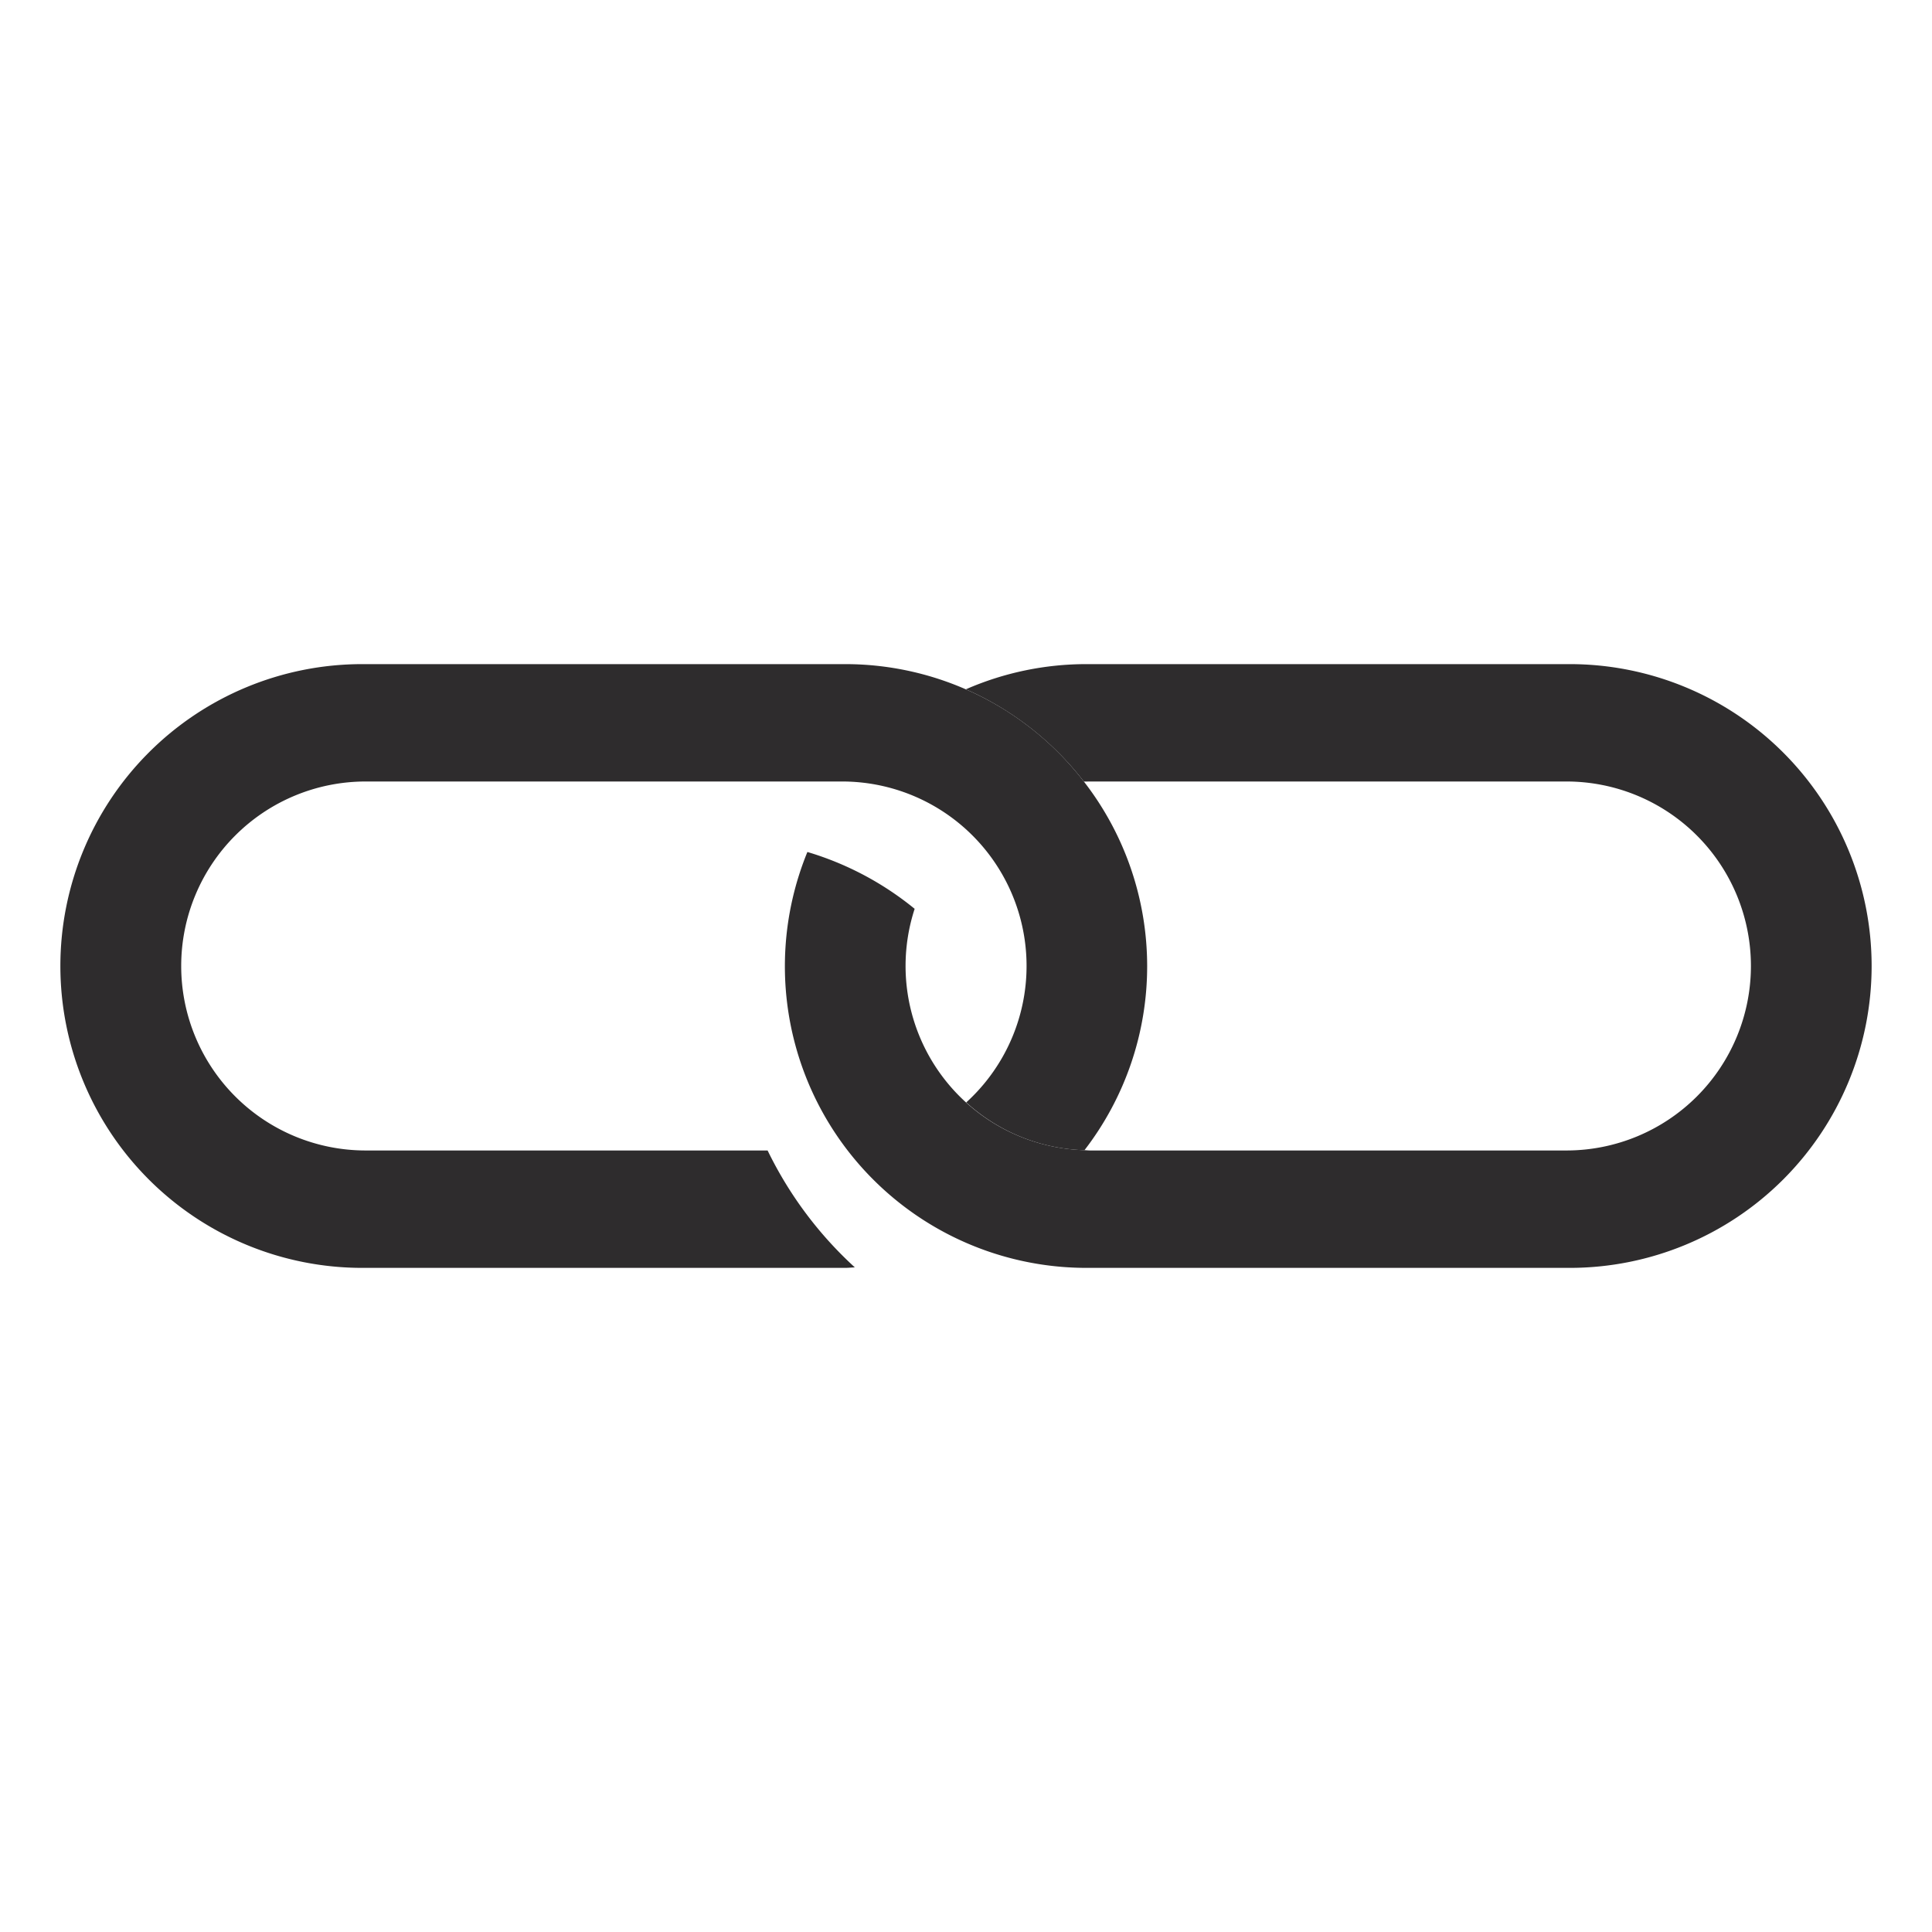 <svg viewBox="0 0 64 64" xmlns="http://www.w3.org/2000/svg"><g fill="#2e2c2d"><path d="m52 22h-16a9.969 9.969 0 0 0 -4 .832l-.004.003a10.022 10.022 0 0 1 3.912 3.06l.01-.004.192-.003h15.78a6.111 6.111 0 0 1 0 12.223h-15.78c-.063 0-.125-.008-.187-.01a6.105 6.105 0 0 1 -5.624-7.995 10.209 10.209 0 0 0 -3.553-1.883 9.99 9.99 0 0 0 9.254 13.777h16a10 10 0 0 0 0-20z"/><path d="m35.908 25.895a9.977 9.977 0 0 0 -7.908-3.895h-16a10 10 0 0 0 0 20h16c.107 0 .211-.013.318-.016a12.834 12.834 0 0 1 -2.89-3.873h-13.314a6.111 6.111 0 1 1 0-12.223h15.781a6.111 6.111 0 0 1 4.113 10.631 6.08 6.08 0 0 0 3.916 1.583 9.977 9.977 0 0 0 -.015-12.207z"/></g></svg>